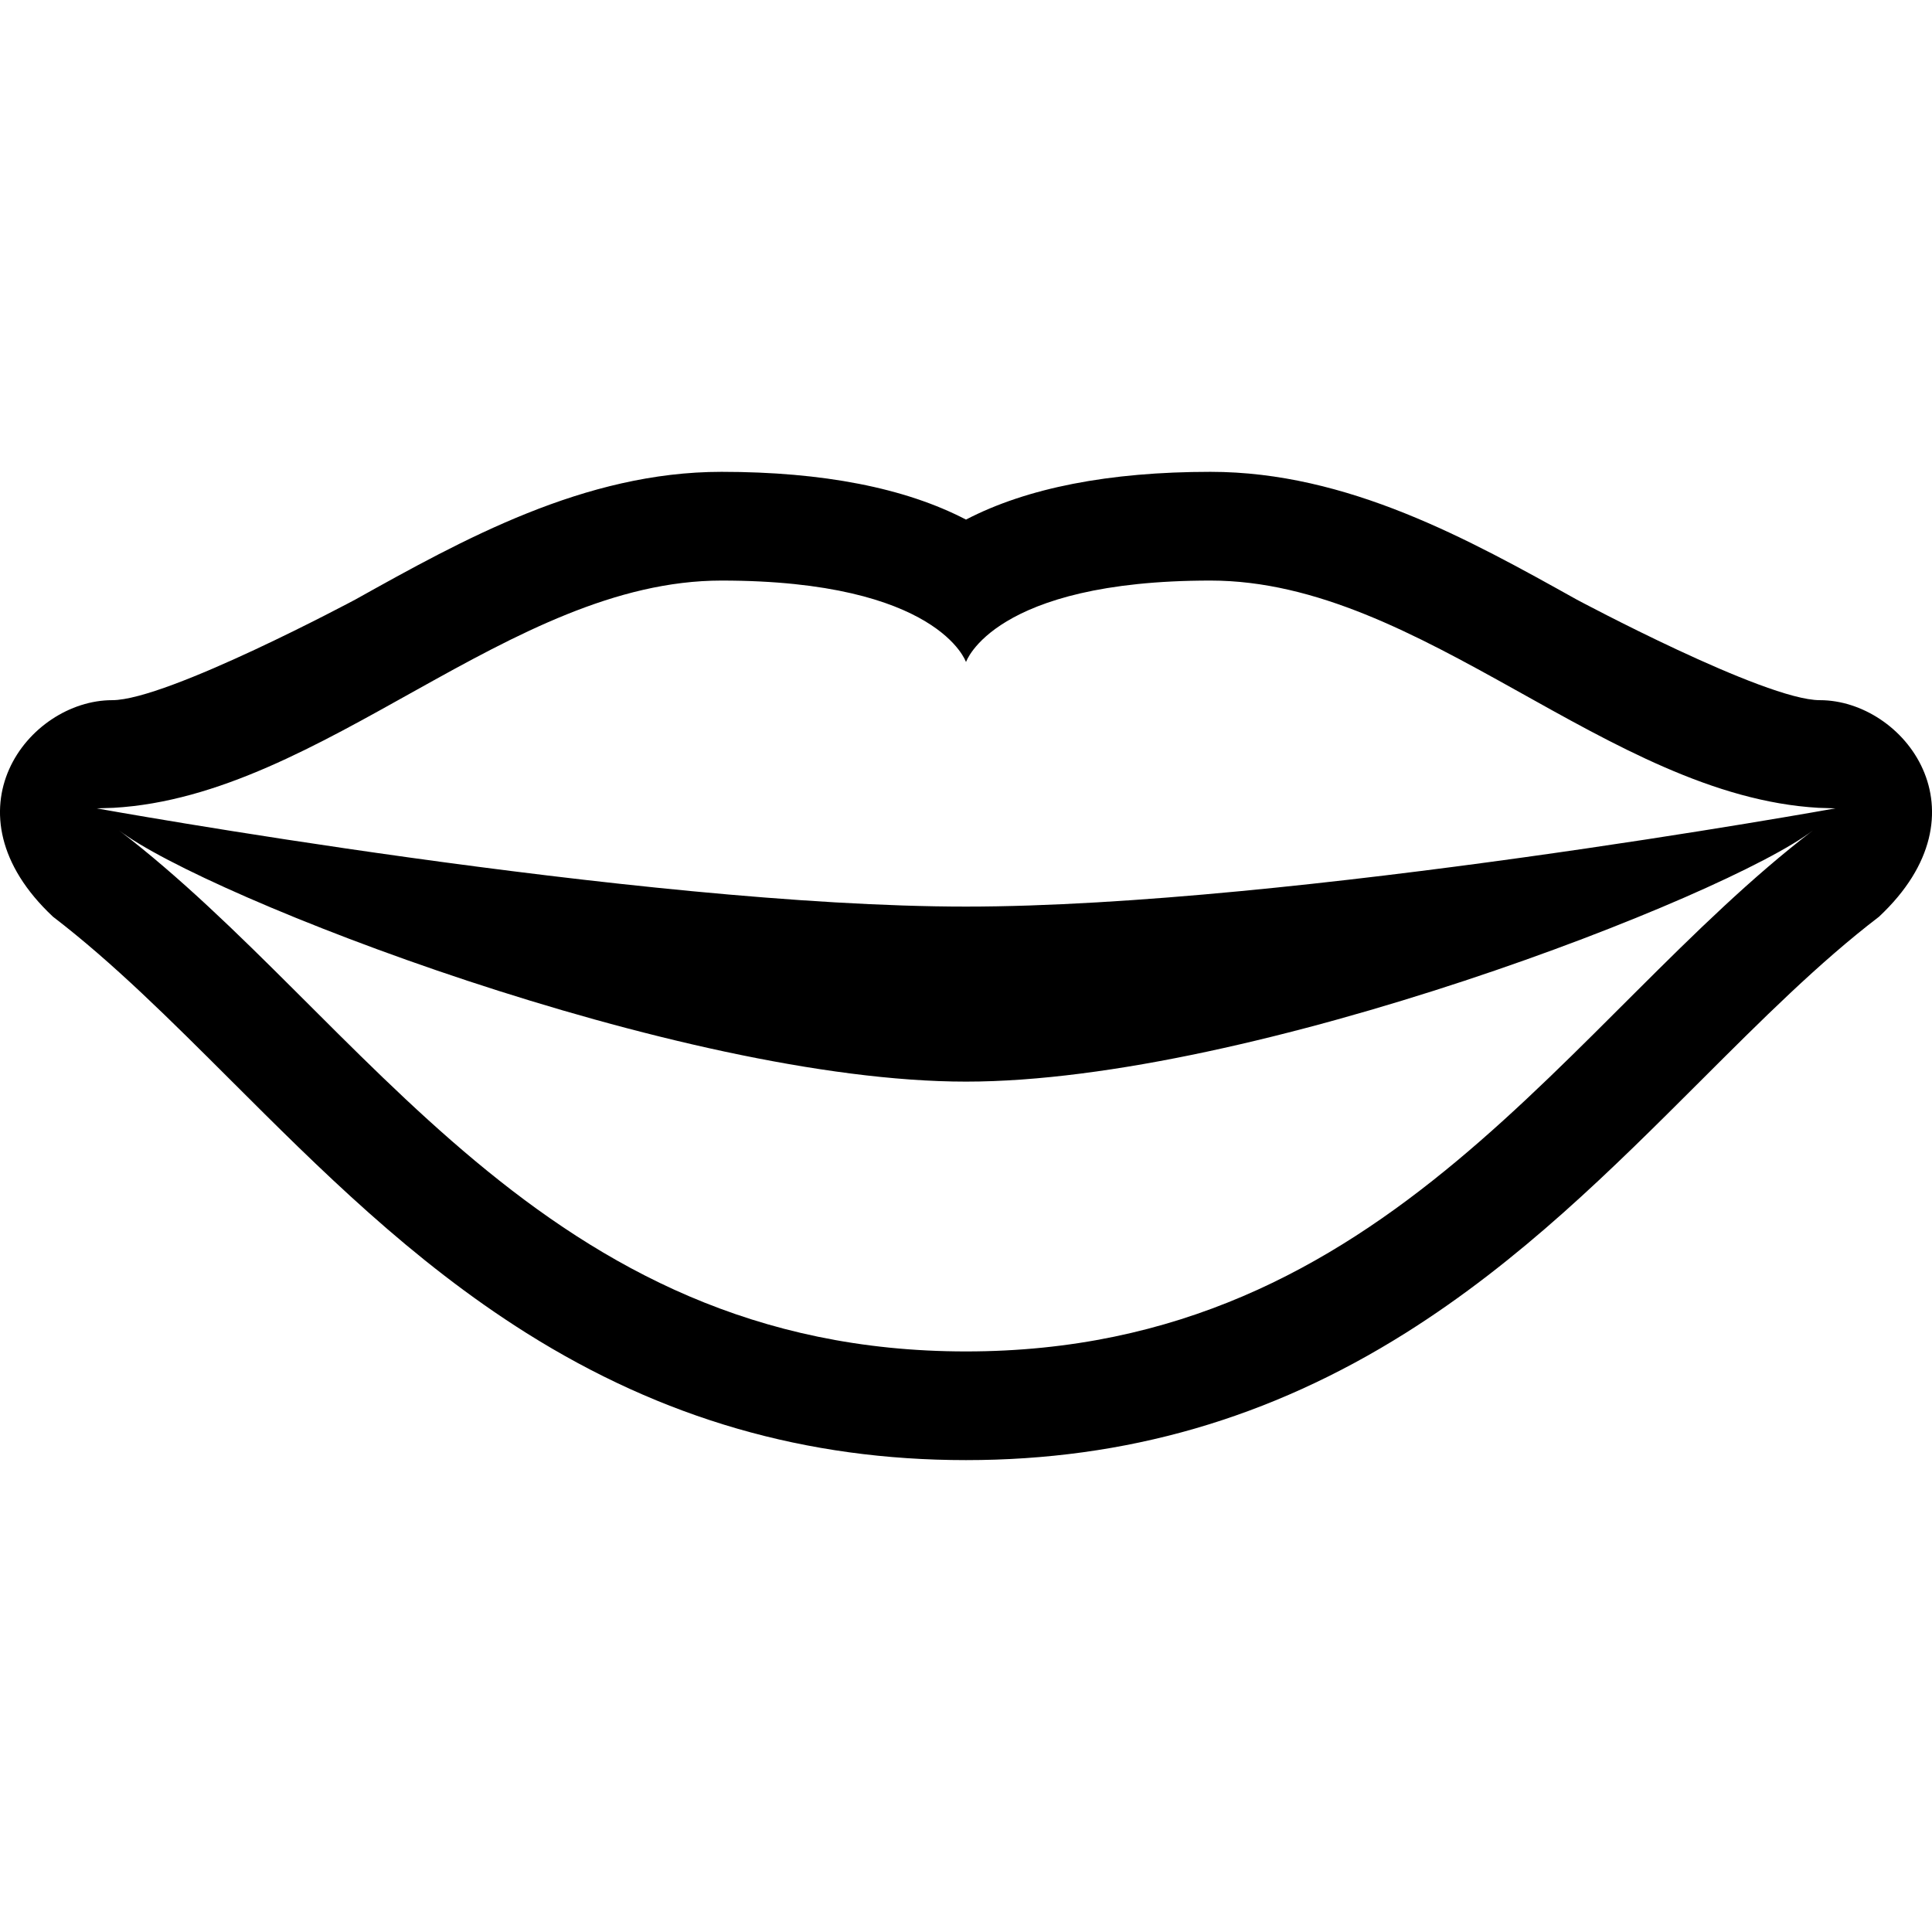 <?xml version="1.0" encoding="utf-8"?>
<!-- Generated by IcoMoon.io -->
<!DOCTYPE svg PUBLIC "-//W3C//DTD SVG 1.1//EN" "http://www.w3.org/Graphics/SVG/1.1/DTD/svg11.dtd">
<svg version="1.1" xmlns="http://www.w3.org/2000/svg" xmlns:xlink="http://www.w3.org/1999/xlink" width="32" height="32" viewBox="0 0 32 32">
	<path d="M30.141 11.597c-0.913 0-4.029-1.668-4.029-1.668-1.777-0.991-3.79-2.114-6.062-2.114-1.68 0-3.041 0.266-4.050 0.791-1.009-0.525-2.37-0.791-4.050-0.791-2.272 0-4.285 1.123-6.062 2.114 0 0-3.116 1.668-4.029 1.668-1.393 0-2.832 1.853-0.981 3.587 0.994 0.761 1.944 1.71 2.95 2.714 1.469 1.467 2.987 2.983 4.891 4.181 2.253 1.417 4.634 2.105 7.281 2.105 2.646 0 5.028-0.689 7.281-2.105 1.904-1.197 3.422-2.714 4.891-4.181 1.006-1.005 1.956-1.954 2.95-2.714 1.851-1.733 0.413-3.587-0.98-3.587zM16 22.384c-7.018 0-9.977-5.531-14.028-8.63 1.428 1.092 9.28 4.161 14.028 4.161s12.6-3.069 14.028-4.161c-4.050 3.099-7.010 8.63-14.028 8.63zM16 15.016c-5.4 0-14.4-1.627-14.4-1.627l0.282-0.009c3.483-0.201 6.562-3.764 10.068-3.764 3.6 0 4.050 1.35 4.050 1.35s0.45-1.35 4.050-1.35c3.506 0 6.585 3.563 10.068 3.764l0.282 0.009c-0 0-9 1.627-14.4 1.627z" />
</svg>

